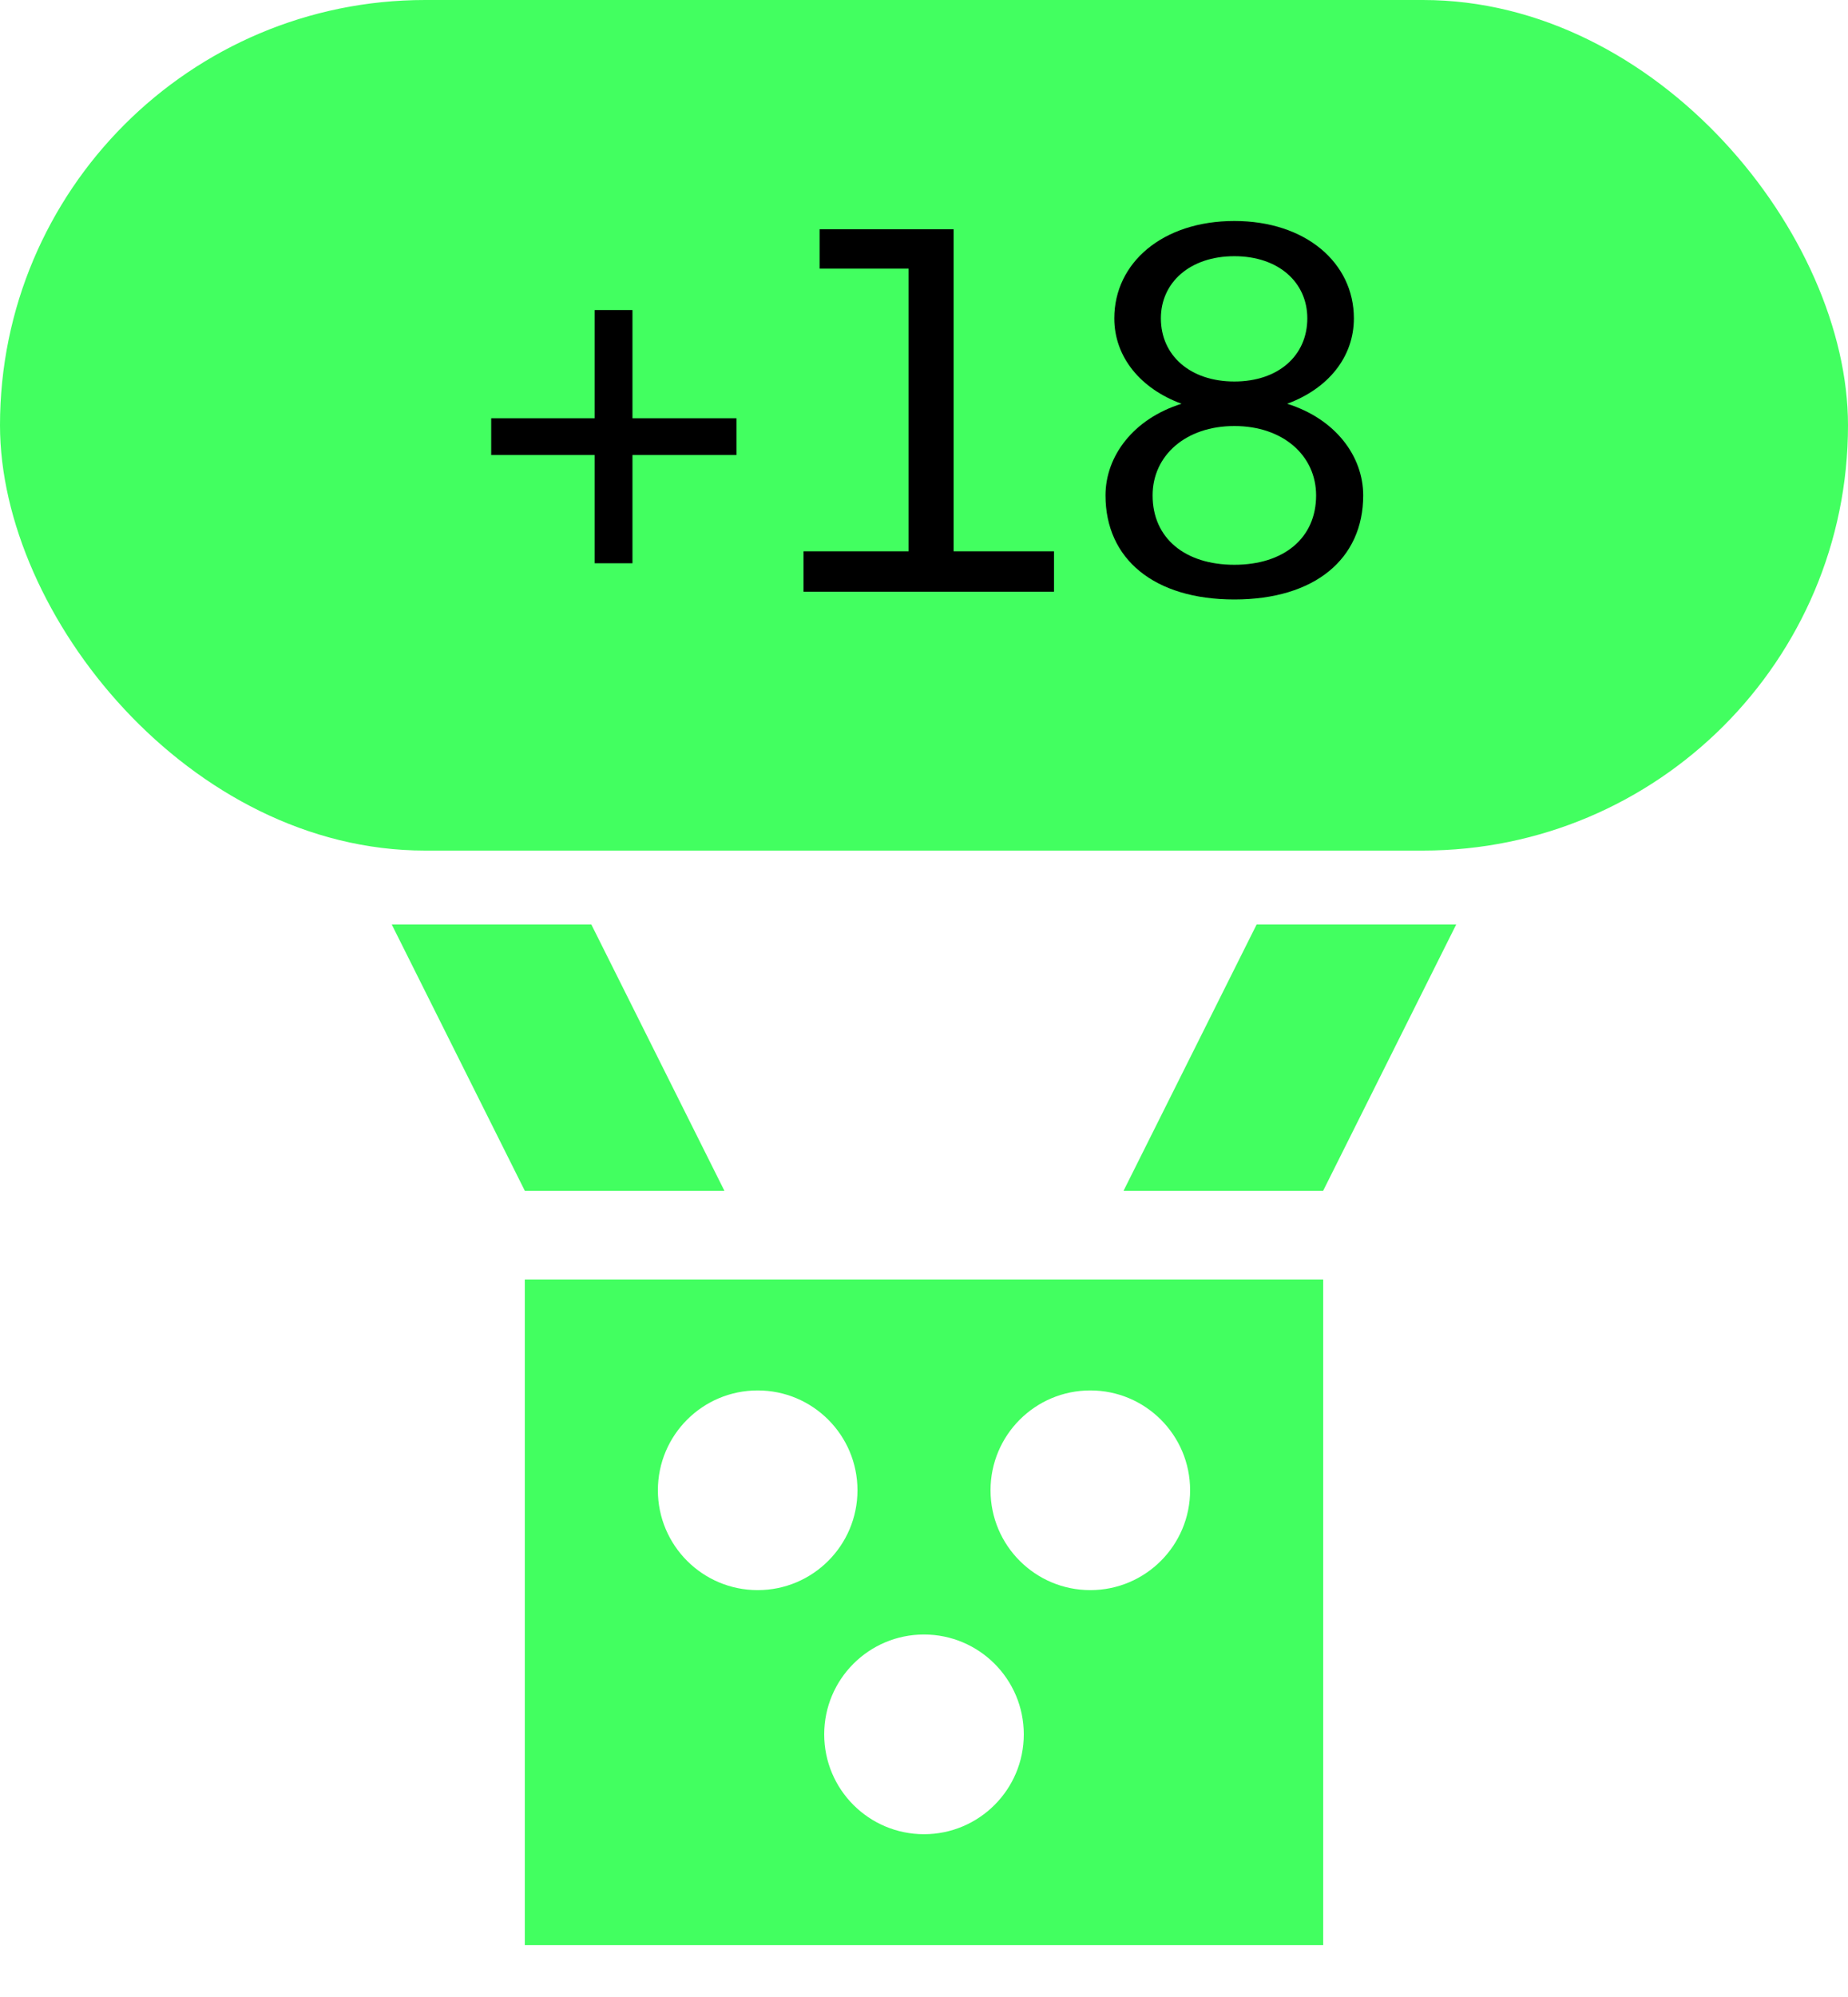 <svg width="50" height="54" viewBox="0 0 50 54" fill="none" xmlns="http://www.w3.org/2000/svg">
<rect width="50" height="23" rx="11.5" fill="#42FF60"/>
<path d="M16.09 15.23V12.304H13.29V11.31H16.09V8.384H17.112V11.31H19.926V12.304H17.112V15.23H16.09ZM21.741 16V14.908H24.583V7.264H22.175V6.2H25.801V14.908H28.517V16H21.741ZM33.397 16.21C31.227 16.21 29.911 15.118 29.911 13.396C29.911 12.332 30.667 11.324 31.969 10.918C30.863 10.512 30.149 9.658 30.149 8.608C30.149 7.11 31.451 5.976 33.397 5.976C35.329 5.976 36.631 7.11 36.631 8.608C36.631 9.658 35.931 10.512 34.825 10.918C36.127 11.324 36.883 12.332 36.883 13.396C36.883 15.118 35.567 16.21 33.397 16.21ZM31.185 13.396C31.185 14.558 32.067 15.272 33.397 15.272C34.727 15.272 35.609 14.558 35.609 13.396C35.609 12.318 34.713 11.52 33.397 11.52C32.081 11.52 31.185 12.318 31.185 13.396ZM31.409 8.608C31.409 9.616 32.207 10.316 33.397 10.316C34.587 10.316 35.371 9.616 35.371 8.608C35.371 7.642 34.601 6.928 33.397 6.928C32.193 6.928 31.409 7.642 31.409 8.608Z" fill="black"/>
<path fill-rule="evenodd" clip-rule="evenodd" d="M35.8 34.598H14.2V52.598H18.52H25H31.48H35.8V34.598ZM20.5 42.998C21.991 42.998 23.2 41.789 23.2 40.298C23.2 38.806 21.991 37.598 20.5 37.598C19.009 37.598 17.8 38.806 17.8 40.298C17.8 41.789 19.009 42.998 20.5 42.998ZM32.2 40.298C32.2 41.789 30.991 42.998 29.5 42.998C28.009 42.998 26.8 41.789 26.8 40.298C26.8 38.806 28.009 37.598 29.5 37.598C30.991 37.598 32.2 38.806 32.2 40.298ZM25 49.598C26.491 49.598 27.7 48.389 27.7 46.898C27.7 45.407 26.491 44.198 25 44.198C23.509 44.198 22.3 45.407 22.3 46.898C22.3 48.389 23.509 49.598 25 49.598Z" fill="#42FF60"/>
<path d="M10.6 25H16L19.6 32.2H14.2L10.6 25Z" fill="#42FF60"/>
<path d="M39.399 25H33.999L30.399 32.2H35.799L39.399 25Z" fill="#42FF60"/>
</svg>
